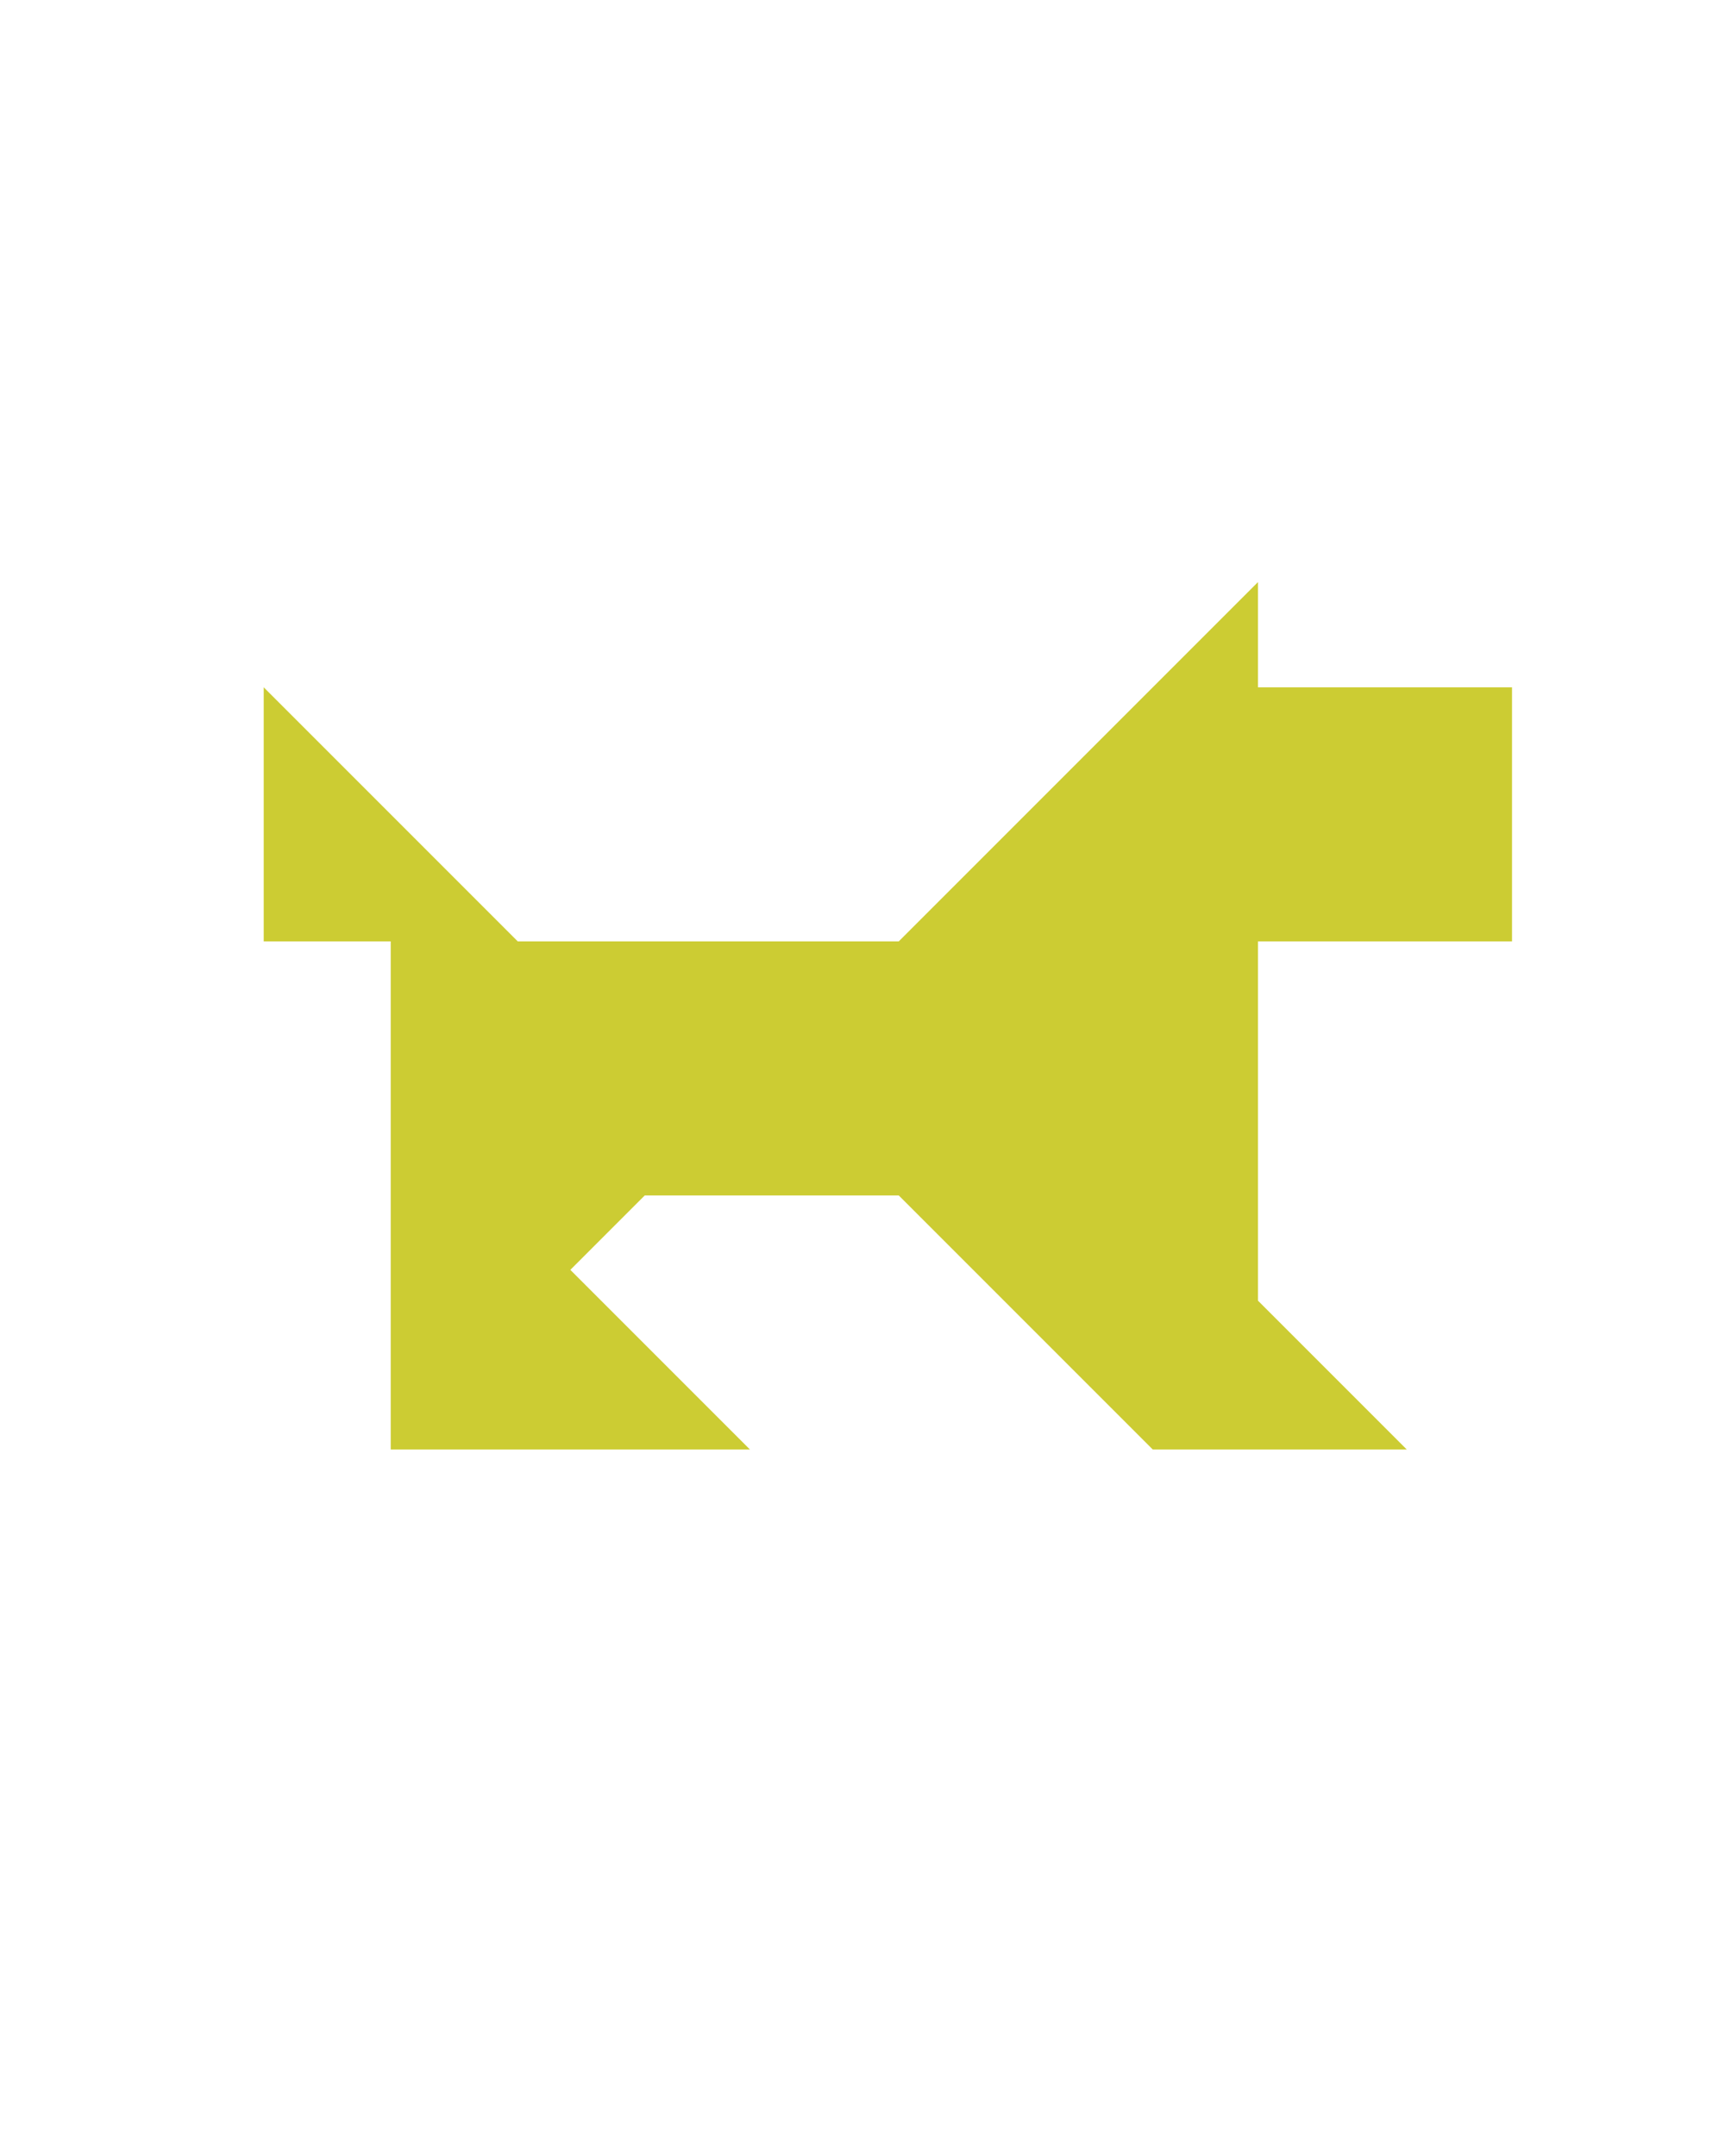 <?xml version="1.0" encoding="utf-8"?>
<!-- Generator: Adobe Illustrator 15.0.0, SVG Export Plug-In . SVG Version: 6.00 Build 0)  -->
<!DOCTYPE svg PUBLIC "-//W3C//DTD SVG 1.1//EN" "http://www.w3.org/Graphics/SVG/1.1/DTD/svg11.dtd">
<svg version="1.1" id="Layer_1" xmlns="http://www.w3.org/2000/svg" xmlns:xlink="http://www.w3.org/1999/xlink" x="0px" y="0px"
	 width="240.094px" height="300px" viewBox="0 0 240.094 300" enable-background="new 0 0 240.094 300" xml:space="preserve">
<polygon fill="#CCCC33" points="210.449,131 210.449,95.644 175.094,95.644 175.094,81 125.094,131 72.061,131 36.705,95.645 
	36.705,131 54.383,131 54.383,201.711 104.383,201.711 79.383,176.711 89.738,166.355 125.094,166.355 160.449,201.711 
	195.805,201.711 175.094,181 175.094,131 "/>
</svg>
